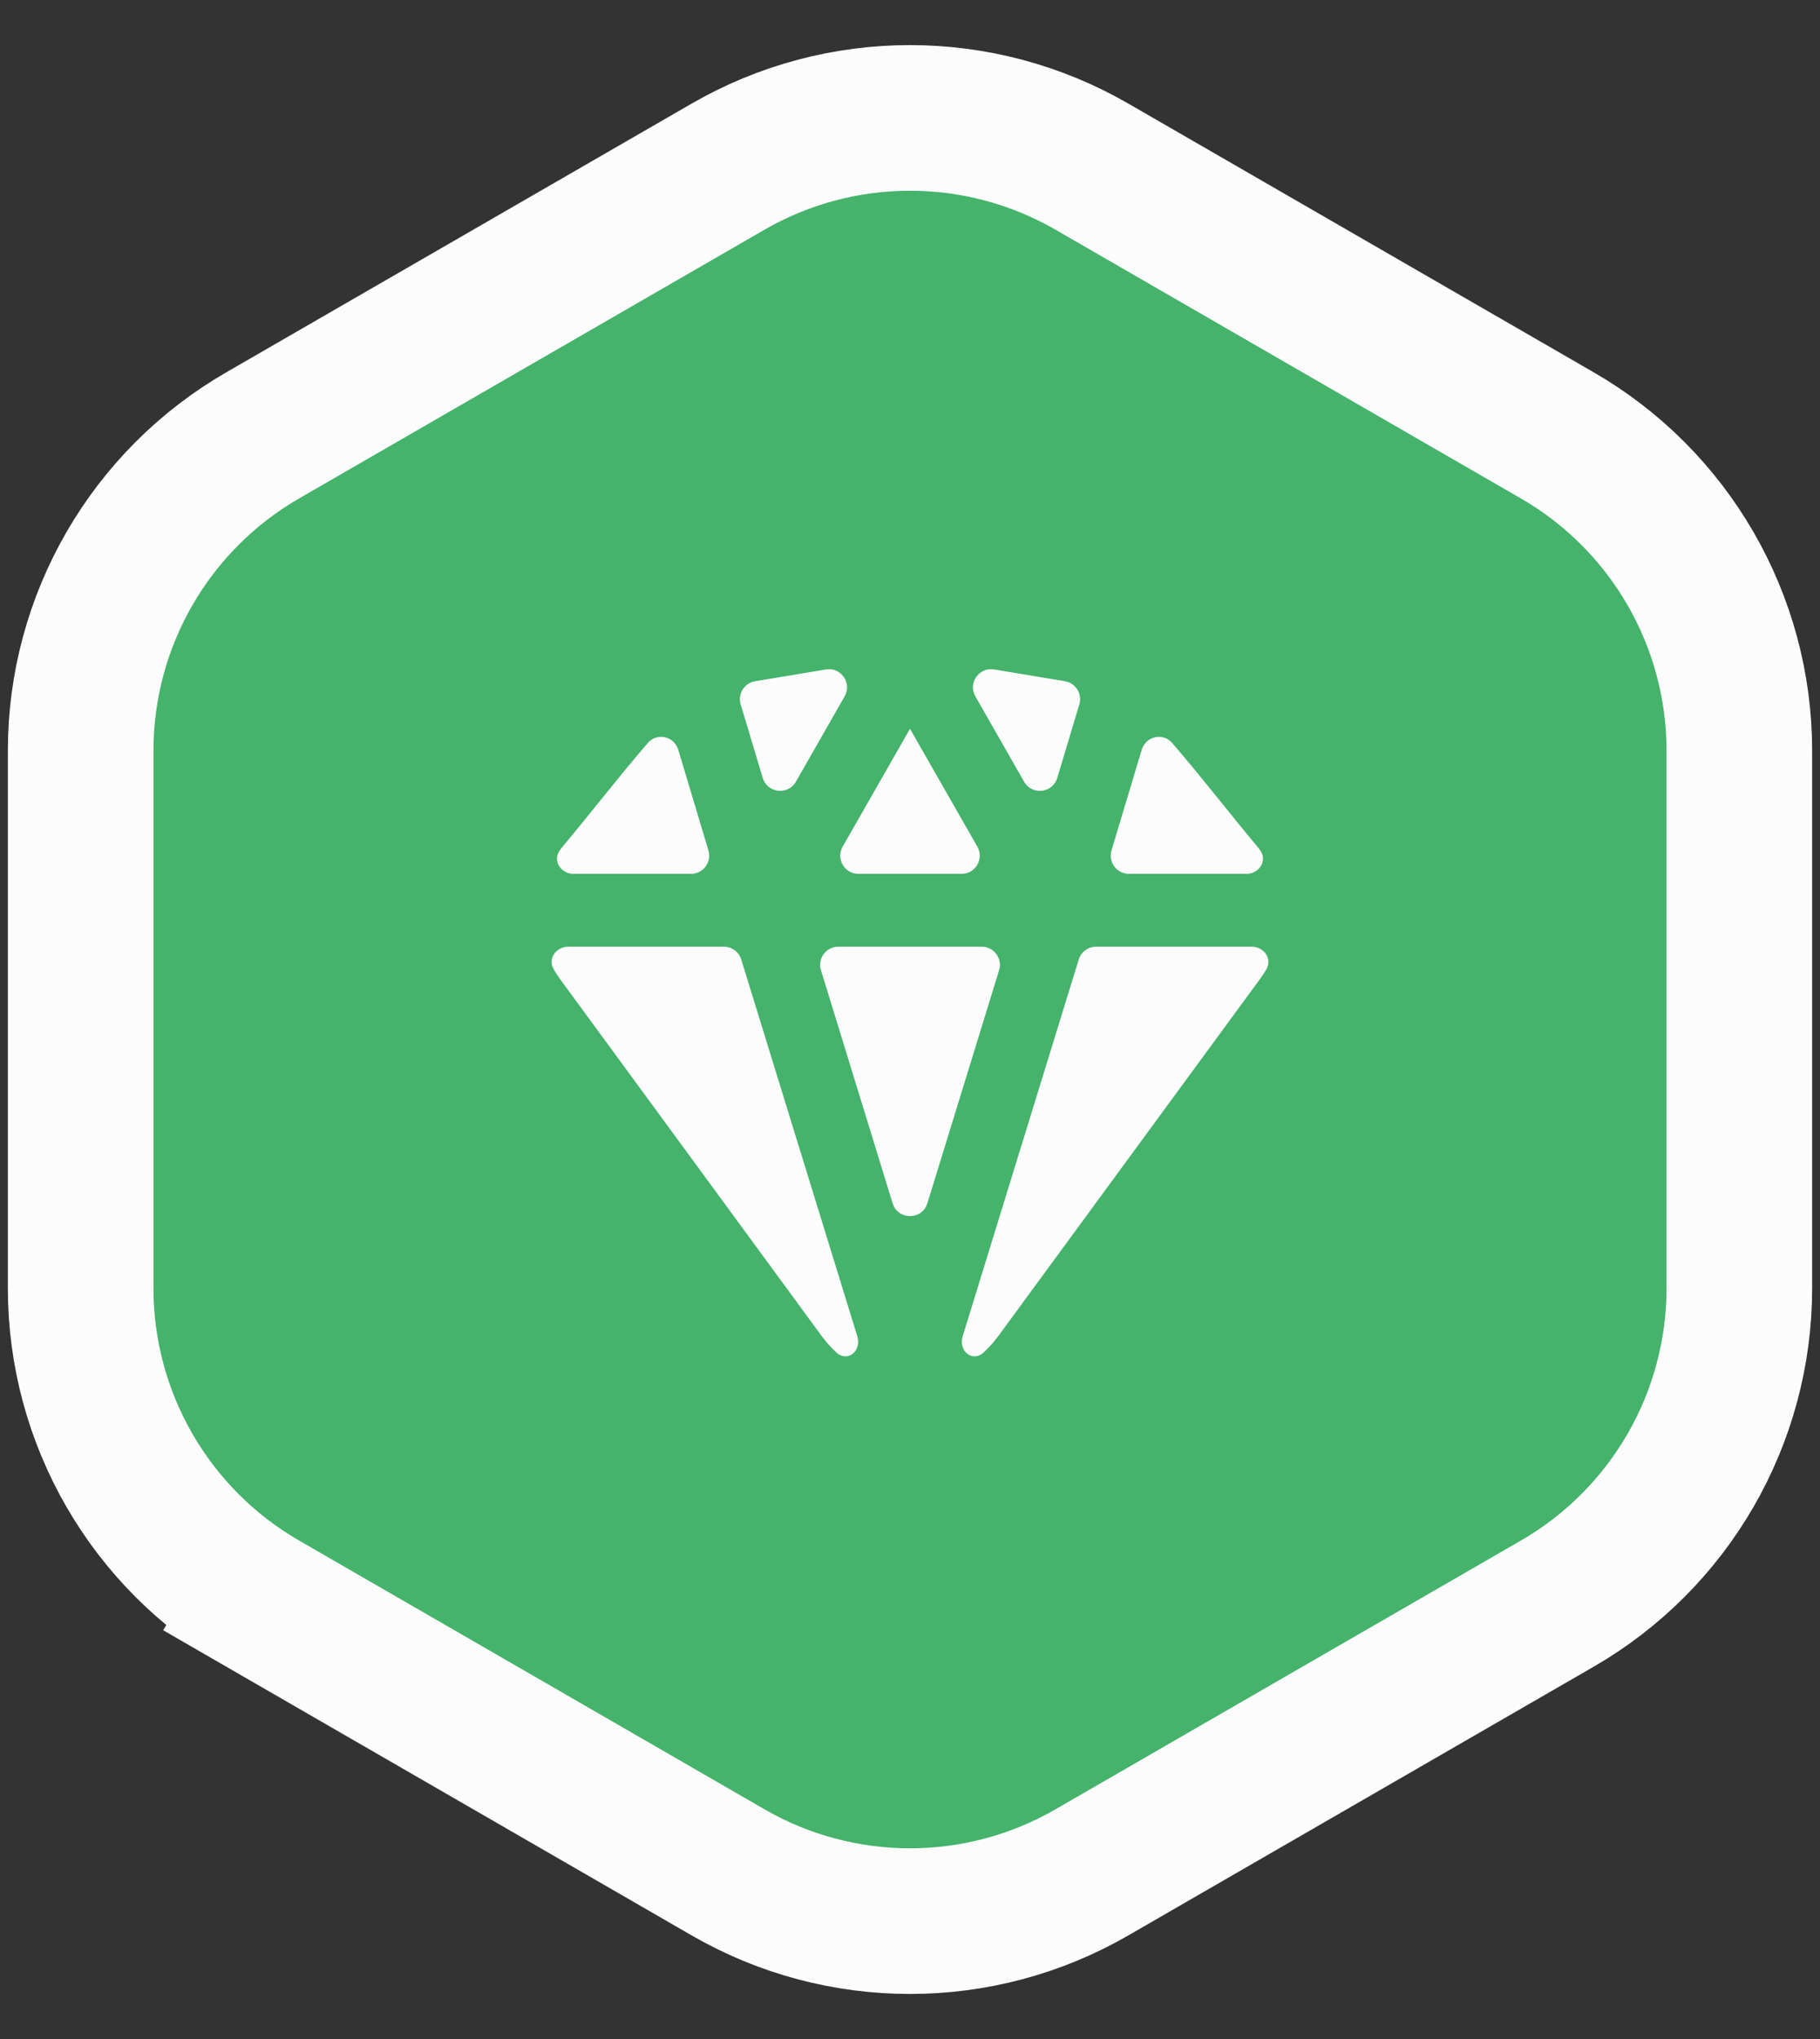 <svg width="25" height="28" viewBox="0 0 25 28" fill="none" xmlns="http://www.w3.org/2000/svg">
<rect x="0" y="0" width="25" height="28" fill="#333333" stroke="none"/>
<path d="M3.608 22.021L4.108 21.155L3.608 22.021L10 25.711C11.547 26.605 13.453 26.605 15 25.711L21.392 22.021C22.939 21.128 23.892 19.477 23.892 17.691V10.309C23.892 8.523 22.939 6.872 21.392 5.979L15 2.289C13.453 1.396 11.547 1.396 10 2.289L3.608 5.979C2.061 6.872 1.108 8.523 1.108 10.309V17.691C1.108 19.477 2.061 21.128 3.608 22.021Z" fill="#45B36B" stroke="#FCFCFD" stroke-width="2"/>
<path d="M11.602 9.563C11.707 9.38 11.552 9.158 11.344 9.193L10.372 9.355C10.224 9.379 10.131 9.529 10.174 9.673L10.477 10.682C10.54 10.892 10.824 10.925 10.933 10.734L11.602 9.563Z" fill="#FCFCFD"/>
<path d="M9.317 10.296C9.261 10.11 9.025 10.056 8.898 10.203C8.506 10.659 8.135 11.138 7.751 11.599C7.73 11.624 7.709 11.651 7.69 11.677C7.586 11.82 7.704 12 7.881 12H9.492C9.659 12 9.779 11.838 9.731 11.678L9.317 10.296Z" fill="#FCFCFD"/>
<path d="M7.808 13C7.64 13 7.52 13.164 7.605 13.309C7.632 13.356 7.661 13.402 7.694 13.446L11.29 18.351C11.351 18.433 11.417 18.506 11.488 18.572C11.644 18.715 11.838 18.55 11.776 18.349L10.182 13.176C10.15 13.072 10.053 13 9.943 13H7.808Z" fill="#FCFCFD"/>
<path d="M13.224 18.349C13.162 18.55 13.356 18.715 13.512 18.572C13.583 18.506 13.649 18.433 13.71 18.351L17.306 13.446C17.339 13.402 17.369 13.356 17.396 13.309C17.48 13.164 17.36 13 17.192 13H15.057C14.947 13 14.85 13.072 14.818 13.176L13.224 18.349Z" fill="#FCFCFD"/>
<path d="M17.119 12C17.296 12 17.414 11.82 17.31 11.677C17.291 11.65 17.27 11.624 17.249 11.599C16.865 11.138 16.494 10.659 16.102 10.203C15.975 10.056 15.739 10.11 15.683 10.296L15.268 11.678C15.22 11.838 15.341 12 15.508 12H17.119Z" fill="#FCFCFD"/>
<path d="M14.628 9.355C14.776 9.379 14.869 9.529 14.826 9.673L14.523 10.682C14.46 10.893 14.176 10.925 14.067 10.734L13.398 9.563C13.293 9.38 13.448 9.158 13.656 9.193L14.628 9.355Z" fill="#FCFCFD"/>
<path d="M12.5 10.008L13.425 11.626C13.52 11.793 13.4 12 13.208 12H11.792C11.6 12 11.48 11.793 11.575 11.626L12.5 10.008Z" fill="#FCFCFD"/>
<path d="M12.739 16.523C12.667 16.759 12.334 16.759 12.261 16.523L11.277 13.323C11.227 13.163 11.347 13 11.516 13H13.485C13.653 13 13.773 13.163 13.724 13.323L12.739 16.523Z" fill="#FCFCFD"/>
</svg>
